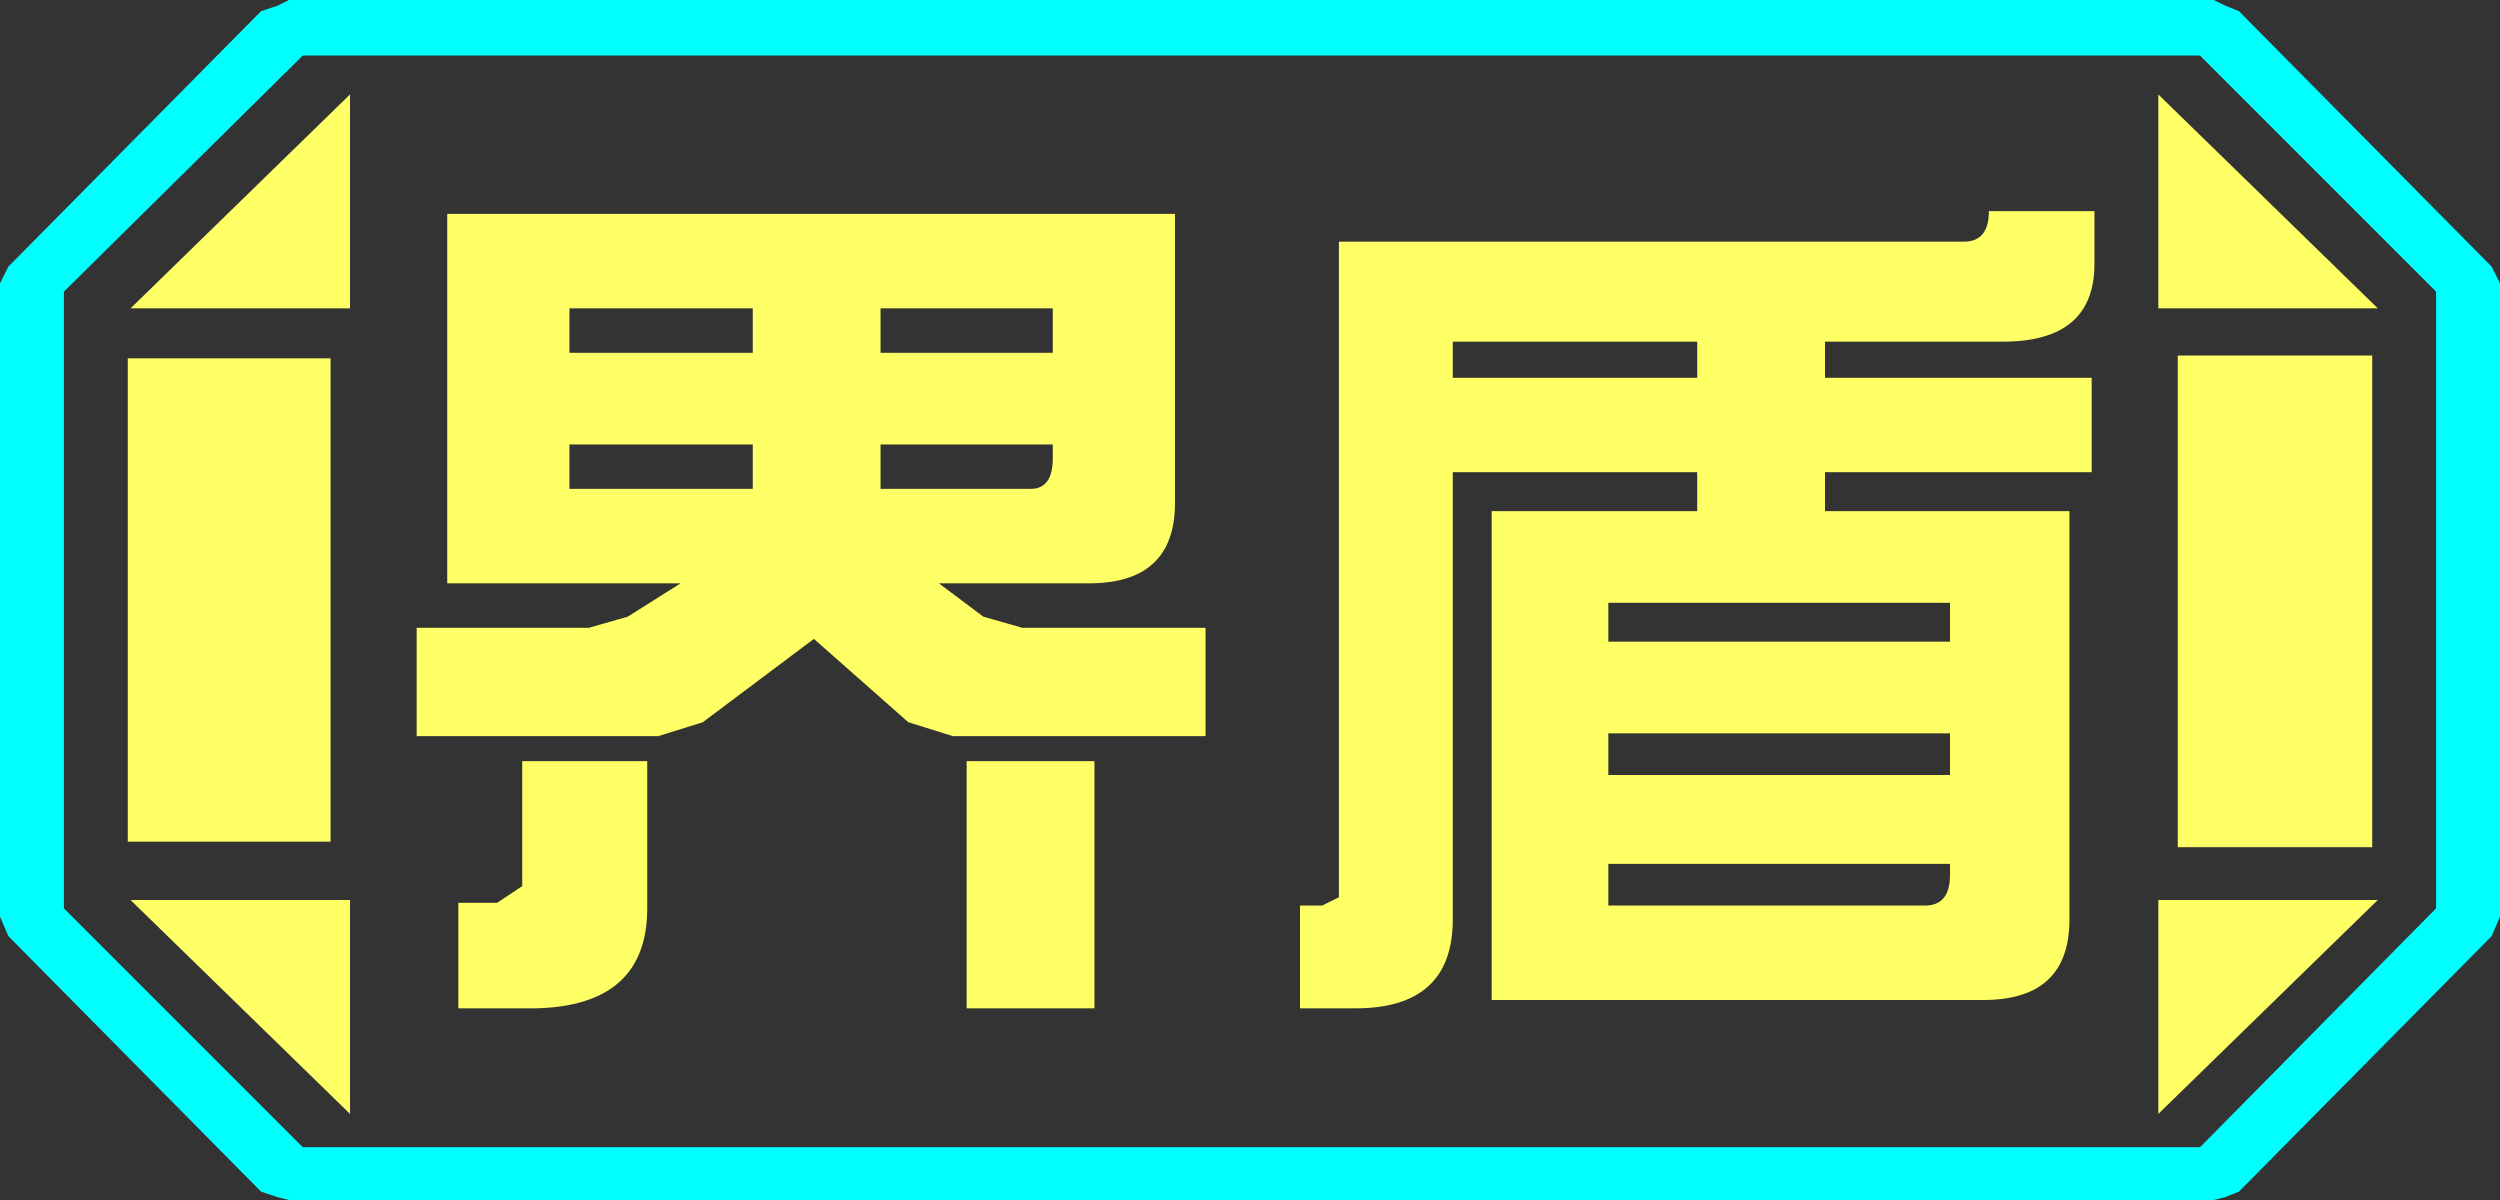 <?xml version="1.0" encoding="UTF-8" standalone="no"?>
<svg xmlns:ffdec="https://www.free-decompiler.com/flash" xmlns:xlink="http://www.w3.org/1999/xlink" ffdec:objectType="frame" height="21.6px" width="45.0px" xmlns="http://www.w3.org/2000/svg">
  <rect width="100%" height="100%" fill="#333333" stroke="none"/>
  <g transform="matrix(1.0, 0.0, 0.0, 1.0, 0.0, 0.0)">
    <use ffdec:characterId="1" height="21.6" transform="matrix(1.0, 0.0, 0.0, 1.0, 0.0, 0.0)" width="45.0" xlink:href="#shape0"/>
  </g>
  <defs>
    <g id="shape0" transform="matrix(1.0, 0.0, 0.0, 1.0, 0.0, 0.0)">
      <path d="M45.0 5.1 L45.0 16.5 44.85 16.85 40.3 21.45 40.05 21.55 39.85 21.6 5.2 21.6 5.0 21.55 4.7 21.45 0.15 16.85 0.0 16.5 0.0 5.1 0.15 4.8 4.7 0.2 5.0 0.1 5.2 0.0 39.85 0.0 40.05 0.1 40.3 0.2 44.85 4.8 45.0 5.1 M43.85 16.35 L43.85 5.25 39.6 1.0 5.45 1.0 1.15 5.25 1.15 16.35 5.45 20.65 39.6 20.65 43.85 16.35" fill="#00ffff" fill-rule="evenodd" stroke="none"/>
      <path d="M42.7 6.4 L39.2 6.4 39.2 15.25 42.7 15.25 42.7 6.4 M43.85 16.35 L39.6 20.65 5.45 20.65 1.15 16.35 1.15 5.25 5.45 1.0 39.6 1.0 43.85 5.25 43.85 16.35 M23.6 18.15 L23.6 18.25 24.05 18.25 24.05 18.35 24.45 18.25 24.5 18.25 24.5 18.4 26.4 18.4 26.4 18.3 26.75 18.3 26.75 18.45 28.75 18.45 28.75 18.25 29.4 18.15 29.75 18.15 30.05 18.1 30.2 18.1 30.3 18.15 30.4 18.15 31.25 18.25 31.25 18.15 31.45 18.15 31.45 18.4 32.1 18.4 32.1 18.55 34.15 18.55 34.15 18.3 35.05 18.3 35.05 18.15 37.85 18.15 37.85 18.1 37.95 18.1 37.95 17.85 38.1 17.85 38.1 17.8 38.2 17.8 38.2 14.9 37.9 14.9 37.95 14.5 37.95 14.15 38.3 14.15 38.3 12.7 38.35 12.7 38.35 10.75 38.0 10.75 38.0 10.45 38.15 10.45 38.15 8.7 38.1 8.7 38.1 7.3 38.35 7.3 38.35 4.5 38.0 4.5 38.05 4.35 37.95 4.35 37.95 3.7 37.85 3.7 37.85 3.5 37.8 3.5 37.8 3.3 35.25 3.3 35.25 3.1 33.15 3.1 33.15 3.25 32.25 3.25 32.25 3.3 32.1 3.3 32.1 3.25 29.9 3.25 29.9 3.3 28.2 3.3 28.2 3.2 26.1 3.2 26.1 3.3 24.7 3.3 24.7 3.4 24.4 3.4 24.4 3.7 23.65 3.7 23.65 4.5 23.55 4.5 23.55 4.7 23.4 4.7 23.4 6.7 23.0 6.7 23.0 8.6 23.45 8.6 23.45 8.95 23.5 8.95 23.5 11.3 22.8 12.0 23.3 14.35 23.5 14.2 23.5 15.35 23.4 15.35 23.4 16.3 23.4 18.15 23.6 18.15 M38.85 1.7 L38.85 5.55 42.8 5.55 38.85 1.7 M19.7 18.15 L22.1 18.15 22.1 18.1 22.15 18.1 22.15 18.05 22.2 18.05 22.2 17.95 22.4 17.95 22.4 17.7 22.45 17.7 22.45 8.85 22.1 8.85 22.1 7.45 22.05 7.45 22.05 7.2 22.3 6.45 22.45 6.45 22.45 4.65 22.3 4.65 22.3 3.45 22.0 3.45 22.0 3.15 7.6 3.15 7.6 4.9 7.7 4.9 7.7 5.05 7.65 5.05 7.65 5.5 7.45 5.5 7.45 6.3 7.3 6.3 7.3 6.4 7.25 6.4 7.25 8.45 7.65 8.45 7.65 9.25 7.7 9.25 7.7 10.95 7.45 10.95 7.45 12.85 7.5 12.85 7.5 13.25 7.7 13.25 7.7 15.75 7.55 15.75 7.55 17.55 7.65 17.55 7.65 18.15 8.25 18.15 9.65 18.15 11.1 18.15 11.35 18.55 11.85 18.15 12.0 18.15 12.0 18.65 14.55 18.65 Q15.4 18.65 15.9 18.15 L15.95 18.15 16.4 18.55 16.65 18.15 17.4 18.15 19.7 18.15 M38.85 20.05 L42.8 16.2 38.85 16.2 38.85 20.05 M6.3 1.7 L2.35 5.55 6.3 5.55 6.3 1.7 M5.95 6.45 L2.3 6.45 2.3 15.15 5.95 15.15 5.95 6.45 M6.3 16.2 L2.35 16.2 6.3 20.05 6.3 16.2" fill="#ffff66" fill-opacity="0.0" fill-rule="evenodd" stroke="none"/>
      <path d="M42.7 6.4 L42.7 15.25 39.2 15.25 39.2 6.4 42.7 6.4 M23.4 16.3 L23.8 16.3 24.1 16.15 24.1 4.35 35.35 4.35 Q35.8 4.35 35.8 3.8 L37.7 3.8 37.7 4.75 Q37.7 6.15 36.05 6.15 L32.85 6.15 32.85 6.8 37.65 6.8 37.65 8.5 32.85 8.5 32.85 9.2 37.25 9.2 37.25 16.55 Q37.25 18.0 35.7 18.0 L26.85 18.0 26.85 9.2 30.55 9.2 30.55 8.5 26.15 8.5 26.15 16.55 Q26.15 18.15 24.4 18.15 L23.6 18.15 23.4 18.15 23.4 16.3 M38.85 1.7 L42.8 5.55 38.85 5.55 38.85 1.7 M35.1 10.85 L28.95 10.85 28.95 11.55 35.1 11.55 35.1 10.85 M30.55 6.15 L26.15 6.15 26.15 6.8 30.55 6.8 30.55 6.15 M7.5 12.85 L7.5 11.3 10.6 11.3 11.3 11.1 12.25 10.5 8.05 10.5 8.05 3.85 21.15 3.85 21.15 9.05 Q21.15 10.5 19.6 10.5 L16.9 10.5 17.7 11.1 18.4 11.3 21.7 11.3 21.7 13.25 17.15 13.25 16.35 13.0 14.65 11.5 12.65 13.0 11.85 13.25 7.7 13.25 7.5 13.25 7.5 12.85 M8.25 18.15 L8.25 16.25 8.95 16.25 9.4 15.95 9.4 13.7 11.65 13.7 11.65 16.35 Q11.65 18.1 9.65 18.15 L8.25 18.15 M17.4 18.15 L17.4 13.7 19.7 13.7 19.7 18.15 17.4 18.15 M28.95 13.95 L35.1 13.95 35.1 13.2 28.95 13.2 28.95 13.95 M28.95 16.3 L34.65 16.3 Q35.1 16.3 35.1 15.75 L35.1 15.55 28.95 15.55 28.95 16.3 M38.85 20.05 L38.85 16.2 42.8 16.2 38.85 20.05 M15.85 5.55 L15.85 6.35 18.95 6.35 18.95 5.55 15.85 5.55 M10.25 5.55 L10.25 6.35 13.55 6.35 13.55 5.55 10.25 5.55 M13.55 8.8 L13.55 8.0 10.25 8.0 10.25 8.8 13.55 8.8 M18.95 8.0 L15.85 8.0 15.85 8.8 18.55 8.8 Q18.95 8.8 18.95 8.25 L18.95 8.0 M6.3 1.7 L6.3 5.55 2.35 5.55 6.3 1.7 M5.95 6.45 L5.95 15.15 2.3 15.15 2.3 6.45 5.95 6.45 M6.3 16.2 L6.3 20.05 2.35 16.2 6.3 16.2" fill="#ffff66" fill-rule="evenodd" stroke="none"/>
    </g>
  </defs>
</svg>

